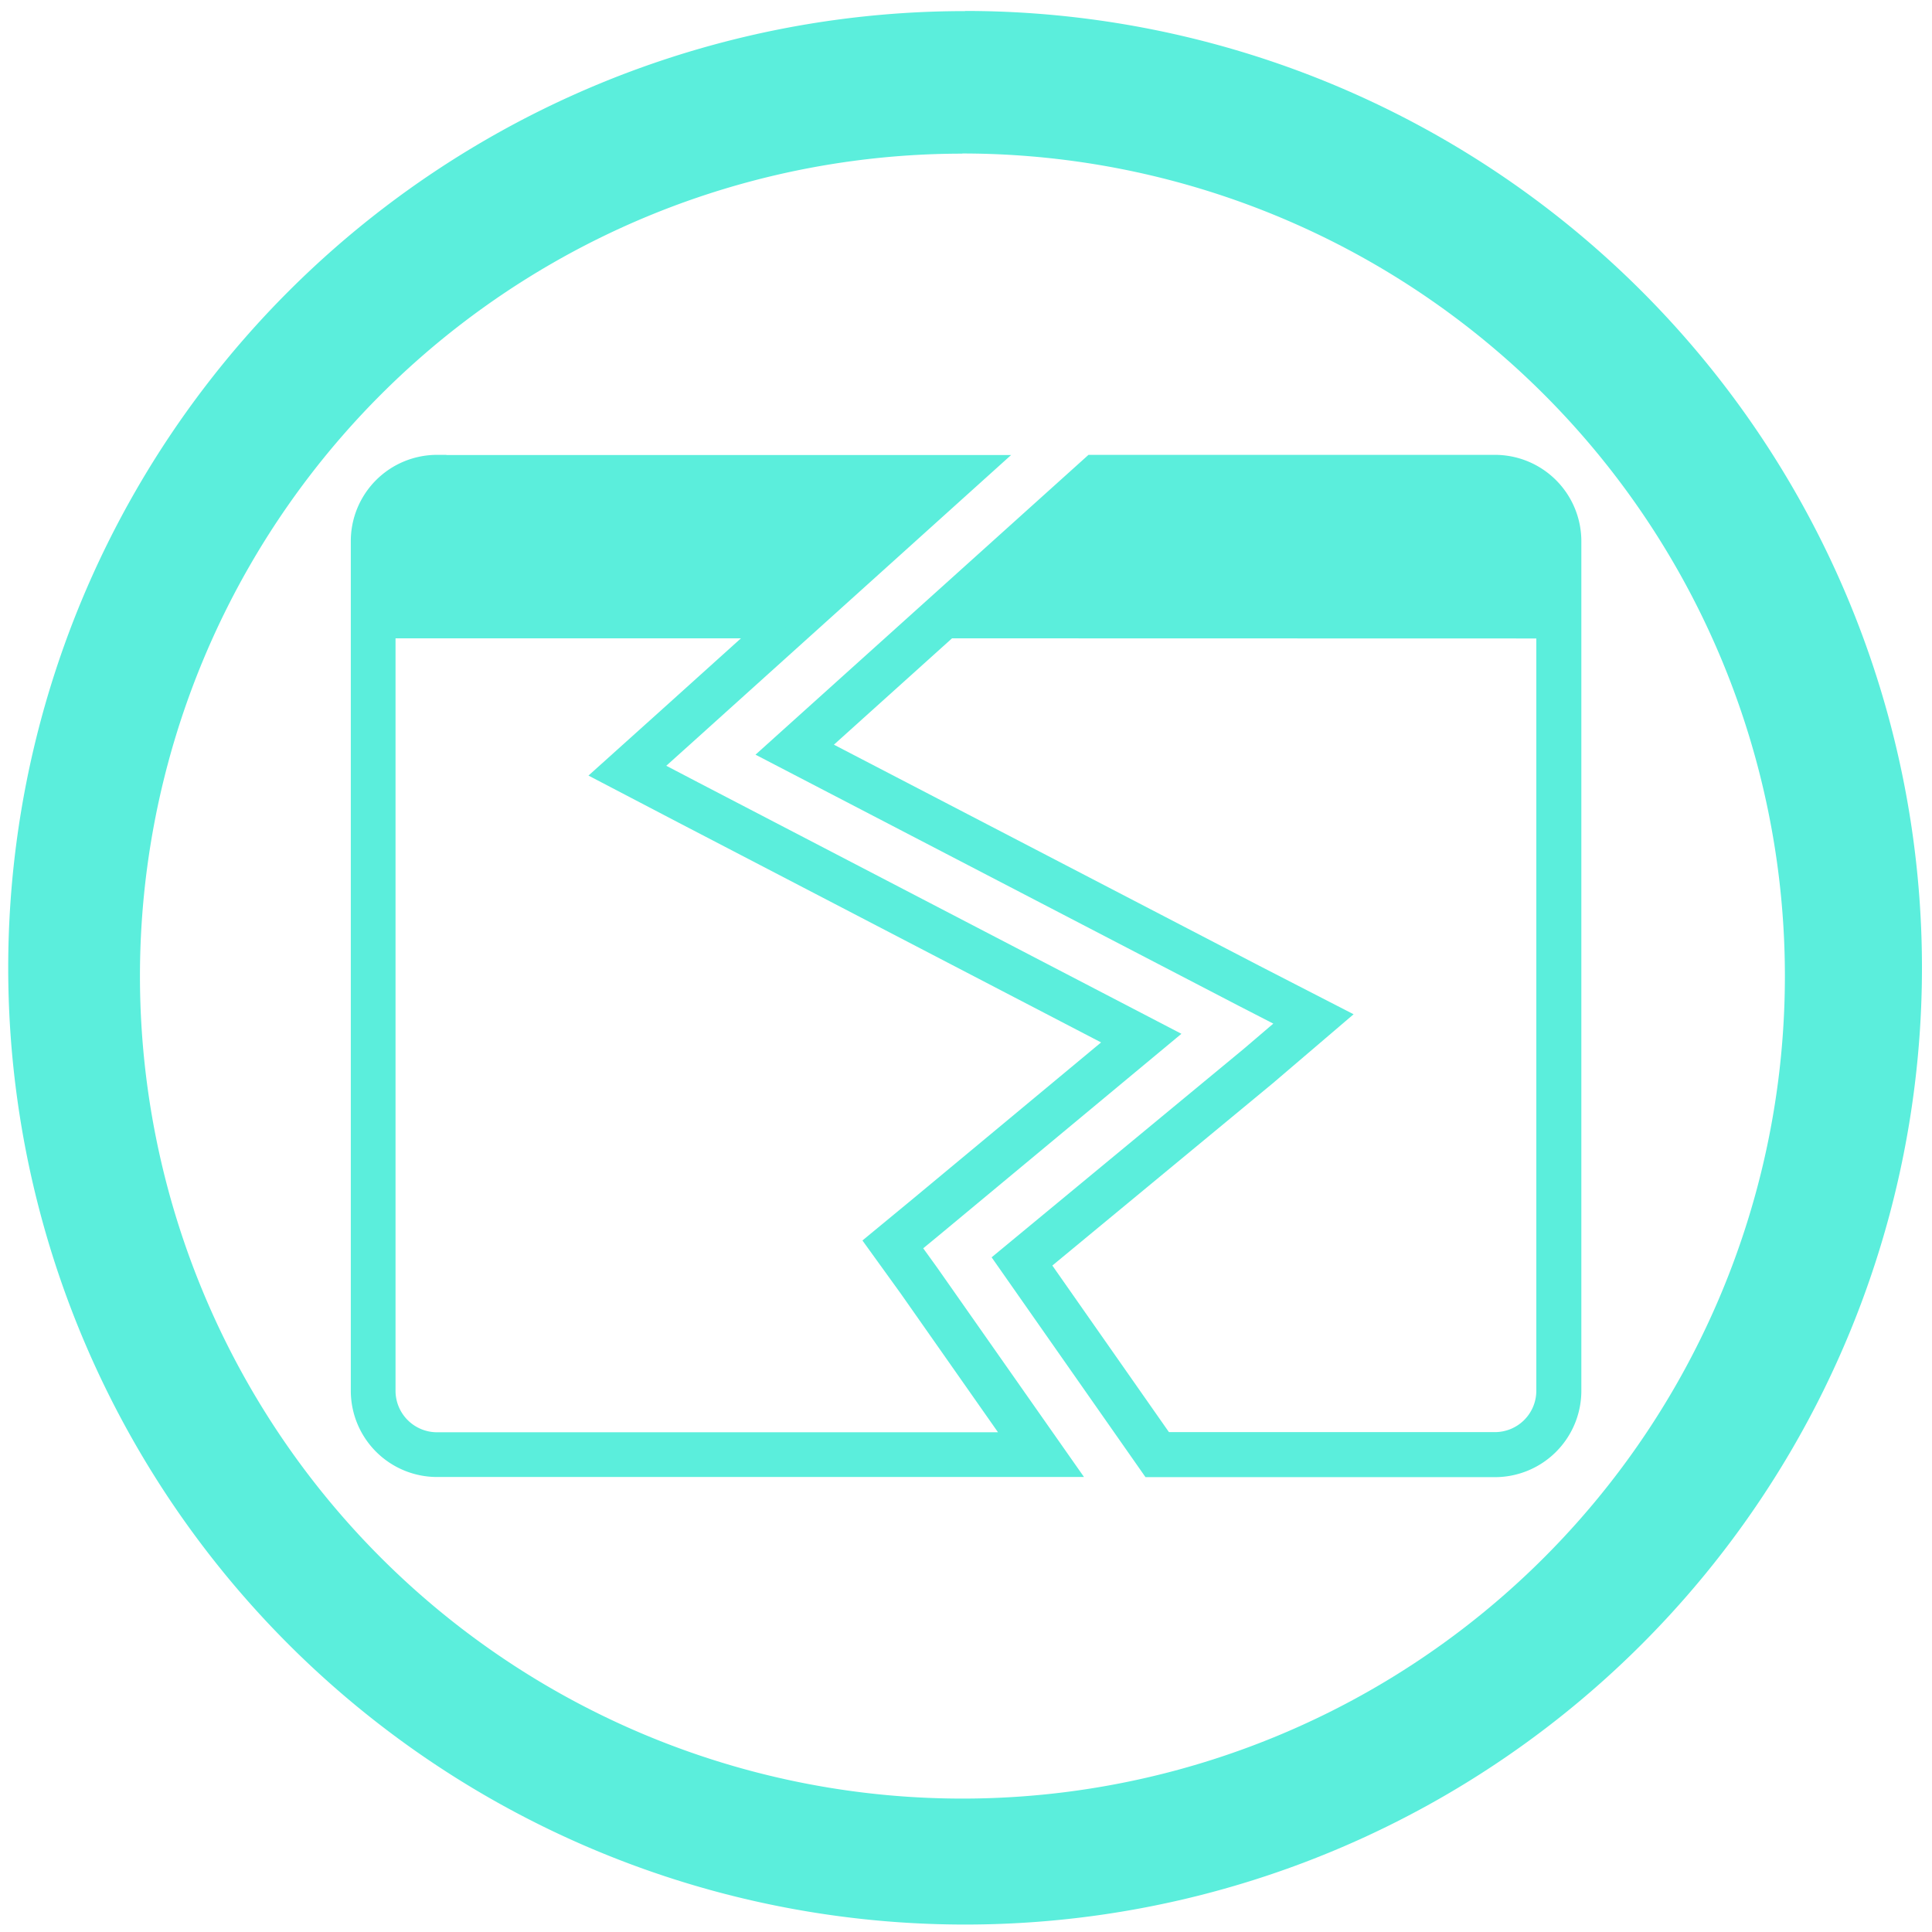<svg xmlns="http://www.w3.org/2000/svg" width="48" height="48" viewBox="0 0 12.7 12.7"><path fill="#5beedc" d="M6.344.073a6.29 6.29 0 0 0-6.29 6.29 6.29 6.29 0 0 0 6.29 6.288 6.29 6.29 0 0 0 6.29-6.289 6.29 6.29 0 0 0-6.29-6.29zm-.018.936a5.407 5.407 0 0 1 5.407 5.407 5.407 5.407 0 0 1-5.407 5.407A5.407 5.407 0 0 1 .92 6.416 5.407 5.407 0 0 1 6.326 1.01z"/><path fill="none" stroke="#5beedc" stroke-width=".296" d="M7.212 3.138h2.613a.42.42 0 0 1 .422.42v5.583a.42.42 0 0 1-.422.421H7.607l-.889-1.27 1.553-1.284.363-.31-.422-.217-2.988-1.553z"/><path fill="none" stroke="#5beedc" stroke-width=".294" d="M2.874 3.138h3.39L4.46 4.764l-.336.302.402.21 2.976 1.548-1.41 1.172-.223.184.171.237.803 1.145h-3.97a.42.42 0 0 1-.42-.42V3.558a.42.42 0 0 1 .42-.421z"/><path fill="#5beedc" d="M10.247 4.197v-.744a.42.42 0 0 0-.422-.42H7.33L6.034 4.196m-.948 0l1.296-1.165H2.874a.42.42 0 0 0-.422.421v.744"/></svg>
